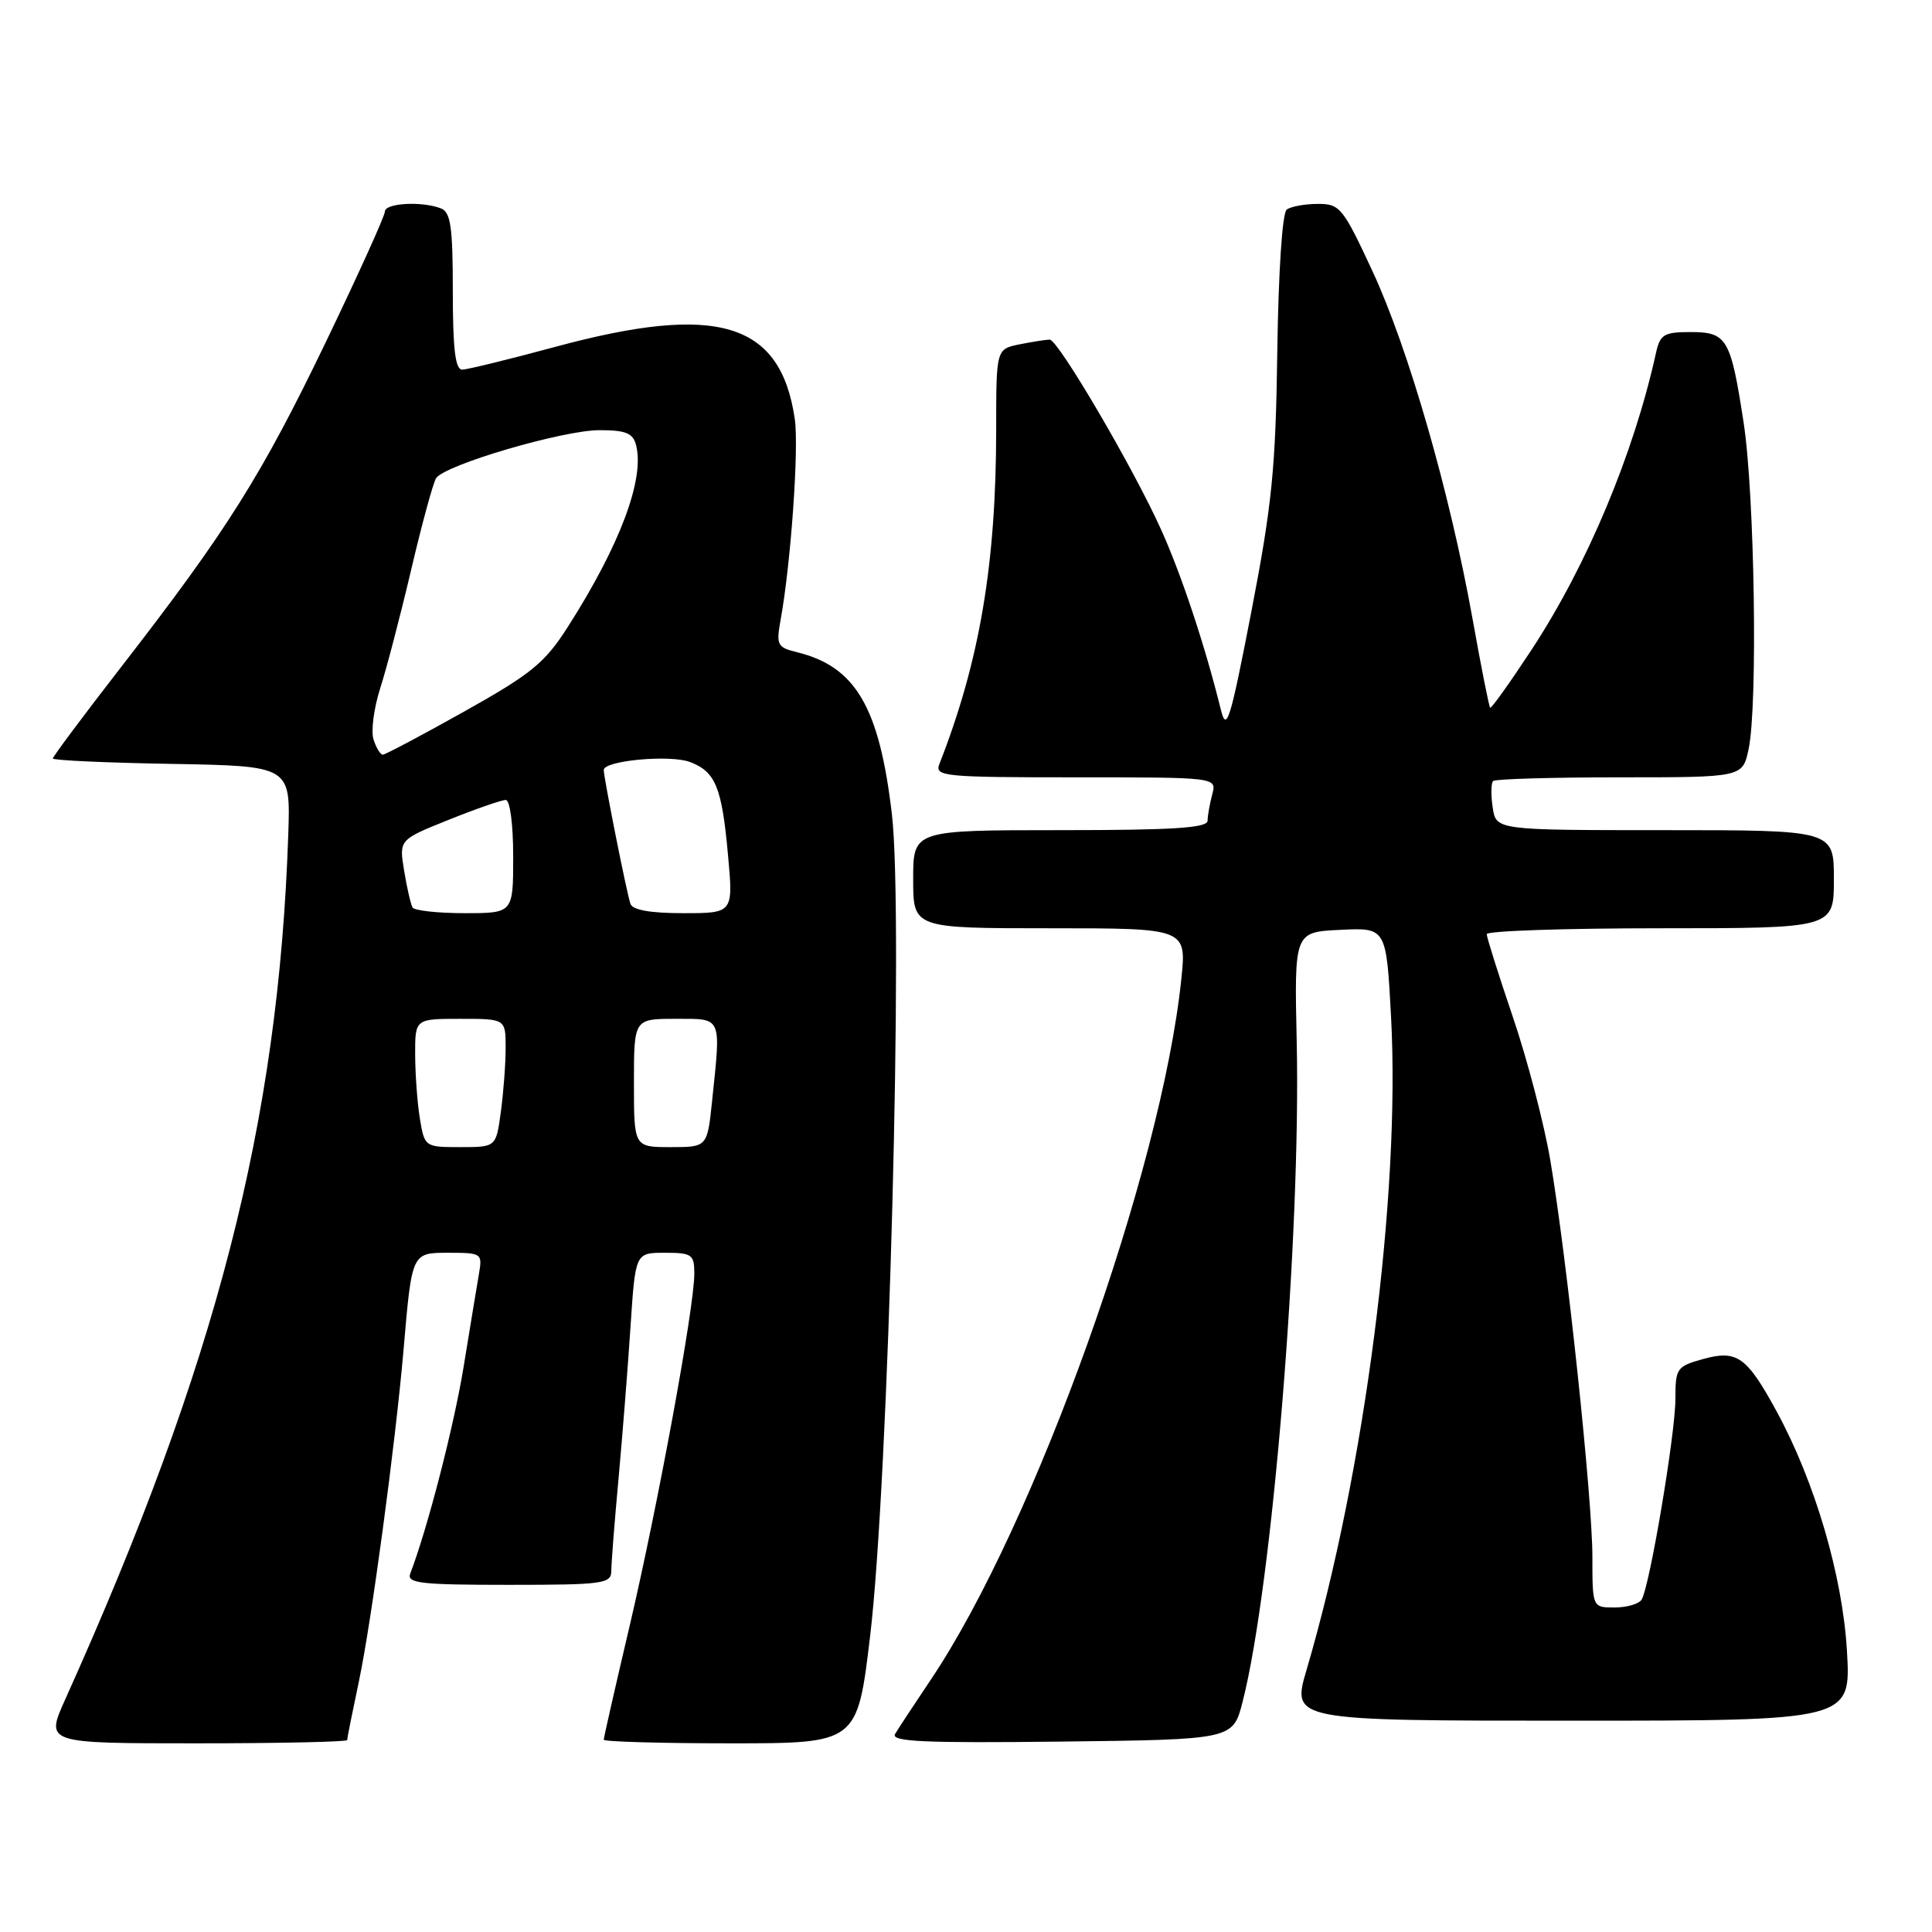 <?xml version="1.0" encoding="UTF-8" standalone="no"?>
<!DOCTYPE svg PUBLIC "-//W3C//DTD SVG 1.1//EN" "http://www.w3.org/Graphics/SVG/1.1/DTD/svg11.dtd" >
<svg xmlns="http://www.w3.org/2000/svg" xmlns:xlink="http://www.w3.org/1999/xlink" version="1.1" viewBox="0 0 256 256">
 <g >
 <path fill="currentColor"
d=" M 46.00 230.57 C 46.00 230.33 46.70 226.84 47.55 222.82 C 49.20 215.05 52.37 191.50 53.46 179.00 C 54.59 165.84 54.52 166.00 59.55 166.00 C 63.80 166.00 63.93 166.10 63.47 168.75 C 63.21 170.26 62.30 175.78 61.45 181.00 C 60.16 188.94 56.66 202.50 54.36 208.51 C 53.87 209.79 55.75 210.00 67.39 210.00 C 79.90 210.00 81.00 209.85 81.00 208.17 C 81.00 207.17 81.43 201.66 81.96 195.92 C 82.48 190.19 83.20 181.11 83.55 175.75 C 84.19 166.00 84.19 166.00 88.09 166.00 C 91.70 166.00 92.00 166.22 92.00 168.78 C 92.00 173.23 87.22 199.24 83.47 215.27 C 81.56 223.39 80.00 230.25 80.00 230.52 C 80.00 230.78 87.56 231.00 96.80 231.00 C 113.60 231.00 113.60 231.00 115.30 216.75 C 117.75 196.25 119.74 121.14 118.18 107.88 C 116.52 93.71 113.38 88.34 105.64 86.43 C 102.98 85.78 102.83 85.48 103.44 82.11 C 104.80 74.58 105.88 59.34 105.31 55.50 C 103.42 42.65 95.05 40.15 73.50 45.98 C 67.45 47.62 61.94 48.96 61.25 48.98 C 60.33 48.99 60.00 46.27 60.00 38.61 C 60.00 30.05 59.72 28.11 58.42 27.61 C 55.87 26.63 51.00 26.91 51.00 28.03 C 51.00 28.60 47.48 36.37 43.18 45.31 C 34.67 62.99 30.04 70.35 16.13 88.28 C 11.11 94.75 7.00 100.26 7.00 100.50 C 7.00 100.75 14.09 101.07 22.75 101.22 C 38.50 101.50 38.50 101.50 38.20 110.50 C 36.91 148.79 28.71 180.61 8.61 225.25 C 6.03 231.00 6.03 231.00 26.01 231.00 C 37.01 231.00 46.00 230.80 46.00 230.57 Z  M 164.65 225.50 C 168.59 210.12 172.39 163.80 171.82 138.00 C 171.50 123.50 171.50 123.50 177.59 123.21 C 183.69 122.91 183.69 122.91 184.32 134.71 C 185.59 158.27 180.83 195.08 173.13 221.25 C 171.14 228.00 171.14 228.00 208.21 228.00 C 245.27 228.00 245.27 228.00 244.73 218.75 C 244.14 208.78 240.49 196.35 235.42 187.03 C 231.46 179.76 230.17 178.84 225.70 180.07 C 222.17 181.05 222.00 181.29 222.00 185.38 C 222.00 189.97 218.59 210.24 217.52 211.96 C 217.17 212.53 215.56 213.00 213.94 213.00 C 211.00 213.00 211.00 213.00 211.00 206.27 C 211.00 198.53 207.62 166.69 205.42 153.72 C 204.60 148.89 202.37 140.36 200.46 134.75 C 198.56 129.15 197.00 124.21 197.00 123.78 C 197.00 123.35 207.35 123.00 220.00 123.00 C 243.00 123.00 243.00 123.00 243.00 116.50 C 243.00 110.00 243.00 110.00 220.61 110.00 C 198.23 110.00 198.23 110.00 197.79 106.99 C 197.54 105.34 197.57 103.77 197.84 103.49 C 198.11 103.22 205.66 103.00 214.62 103.00 C 230.91 103.00 230.91 103.00 231.70 99.25 C 232.93 93.47 232.50 65.51 231.04 56.00 C 229.32 44.81 228.84 44.00 223.98 44.00 C 220.49 44.00 219.97 44.32 219.43 46.75 C 216.48 60.14 210.30 74.88 202.95 86.08 C 200.07 90.46 197.60 93.93 197.45 93.77 C 197.30 93.62 196.25 88.33 195.12 82.00 C 192.12 65.28 186.63 46.21 181.87 35.95 C 177.94 27.49 177.54 27.00 174.60 27.02 C 172.90 27.02 171.05 27.36 170.50 27.77 C 169.91 28.20 169.40 35.96 169.25 46.50 C 169.04 61.97 168.56 66.82 165.82 81.00 C 162.99 95.62 162.52 97.10 161.76 94.00 C 159.70 85.66 156.60 76.29 153.89 70.26 C 150.23 62.09 140.21 45.00 139.09 45.00 C 138.63 45.00 136.84 45.28 135.13 45.62 C 132.00 46.25 132.00 46.25 132.00 56.88 C 131.99 74.76 129.82 87.59 124.47 101.25 C 123.83 102.88 125.08 103.00 142.51 103.00 C 161.23 103.00 161.23 103.00 160.63 105.25 C 160.30 106.49 160.02 108.06 160.01 108.75 C 160.00 109.71 155.43 110.00 140.50 110.00 C 121.00 110.00 121.00 110.00 121.00 116.50 C 121.00 123.00 121.00 123.00 139.12 123.00 C 157.23 123.00 157.23 123.00 156.53 129.75 C 153.88 155.20 137.12 202.06 123.32 222.59 C 121.14 225.84 119.01 229.07 118.60 229.77 C 118.01 230.78 122.45 230.98 140.61 230.77 C 163.37 230.50 163.37 230.50 164.65 225.50 Z  M 55.64 148.25 C 55.30 146.19 55.02 142.36 55.01 139.75 C 55.00 135.00 55.00 135.00 61.00 135.00 C 67.00 135.00 67.00 135.00 67.00 138.86 C 67.00 140.98 66.71 144.81 66.36 147.36 C 65.73 152.00 65.73 152.00 60.99 152.00 C 56.30 152.00 56.26 151.97 55.64 148.25 Z  M 84.00 143.50 C 84.00 135.00 84.00 135.00 89.50 135.00 C 95.75 135.00 95.54 134.53 94.36 145.85 C 93.72 152.00 93.72 152.00 88.86 152.00 C 84.00 152.00 84.00 152.00 84.00 143.50 Z  M 54.67 120.25 C 54.43 119.84 53.92 117.65 53.55 115.38 C 52.87 111.27 52.87 111.27 59.45 108.63 C 63.06 107.18 66.47 106.00 67.01 106.00 C 67.58 106.00 68.00 109.22 68.00 113.50 C 68.00 121.00 68.00 121.00 61.56 121.00 C 58.02 121.00 54.92 120.66 54.67 120.25 Z  M 83.53 119.75 C 83.01 118.17 80.00 103.04 80.00 102.03 C 80.00 100.78 88.79 99.97 91.43 100.97 C 94.81 102.26 95.65 104.29 96.46 113.25 C 97.17 121.00 97.17 121.00 90.55 121.00 C 86.15 121.00 83.80 120.58 83.53 119.75 Z  M 49.49 97.98 C 49.14 96.87 49.54 93.83 50.37 91.23 C 51.21 88.63 53.06 81.55 54.48 75.50 C 55.90 69.45 57.39 63.99 57.78 63.37 C 58.89 61.61 74.58 57.00 79.43 57.00 C 82.91 57.00 83.87 57.39 84.28 58.97 C 85.45 63.45 82.16 72.22 75.27 83.02 C 72.19 87.85 70.45 89.27 61.53 94.27 C 55.91 97.42 51.04 100.00 50.72 100.00 C 50.40 100.00 49.85 99.09 49.49 97.98 Z "/>
</g>
</svg>
